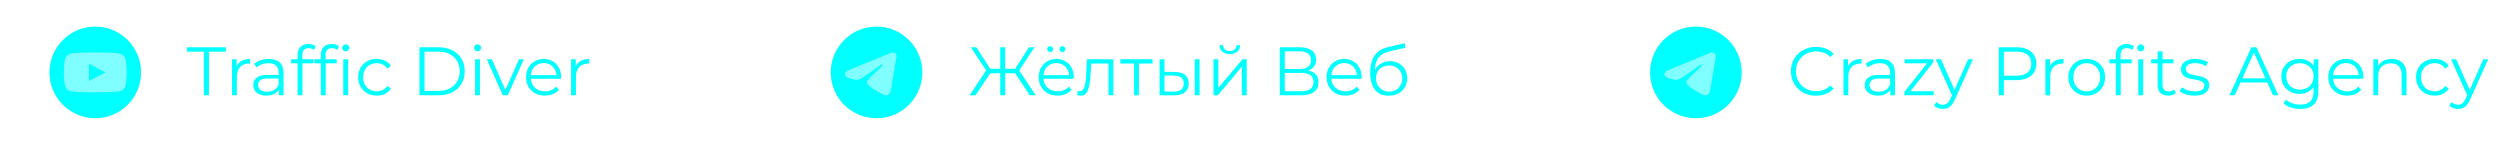 <svg width="656" height="44" viewBox="0 0 656 44" fill="none" xmlns="http://www.w3.org/2000/svg">
<g opacity="0.5" filter="url(#filter0_f_92_4155)">
<ellipse cx="12" cy="12" rx="12" ry="12" transform="matrix(1.31134e-07 -1 -1 -1.31134e-07 37 31)" fill="#00FFFF"/>
</g>
<path fill-rule="evenodd" clip-rule="evenodd" d="M37 19C37 12.373 31.627 7 25 7C18.373 7 13 12.373 13 19C13 25.627 18.373 31 25 31C31.627 31 37 25.627 37 19ZM25.145 13.75L25.053 13.75L25.053 13.751L24.854 13.751C23.872 13.754 22.89 13.77 21.909 13.799L21.732 13.805L21.644 13.808L21.466 13.813L21.291 13.82C20.146 13.867 19.056 13.941 18.554 14.063C18.203 14.149 17.884 14.317 17.628 14.549C17.372 14.782 17.188 15.072 17.094 15.39C16.99 15.744 16.917 16.215 16.867 16.699L16.857 16.797L16.834 17.04L16.826 17.137L16.823 17.185L16.816 17.281C16.76 18.047 16.752 18.742 16.75 18.942L16.75 19.058C16.755 19.692 16.784 20.326 16.834 20.96L16.843 21.057L16.851 21.155C16.903 21.689 16.979 22.221 17.093 22.61C17.187 22.928 17.371 23.217 17.627 23.45C17.884 23.683 18.203 23.85 18.553 23.936C19.055 24.059 20.145 24.133 21.29 24.179L21.466 24.186L21.642 24.192L21.732 24.196L21.908 24.201C23.29 24.244 24.608 24.25 24.926 24.25L25.073 24.25C25.703 24.249 30.25 24.229 31.446 23.937C31.797 23.851 32.116 23.683 32.372 23.451C32.628 23.218 32.812 22.928 32.906 22.61C33.02 22.22 33.096 21.689 33.148 21.155L33.157 21.058L33.165 20.96C33.24 20.07 33.249 19.216 33.25 19.035L33.25 18.965C33.249 18.79 33.241 17.991 33.174 17.137L33.165 17.04L33.143 16.797L33.132 16.699C33.083 16.215 33.01 15.745 32.906 15.39C32.812 15.072 32.628 14.783 32.371 14.55C32.115 14.317 31.796 14.149 31.446 14.063C30.288 13.781 25.993 13.753 25.145 13.75ZM23.35 21.25L23.35 16.749L27.638 19L23.35 21.25Z" fill="#00FFFF"/>
<path d="M53.5 25V13.552H49.072V12.4H59.26V13.552H54.832V25H53.5ZM60.872 25V15.55H62.096V18.124L61.97 17.674C62.234 16.954 62.678 16.408 63.302 16.036C63.926 15.652 64.7 15.46 65.624 15.46V16.702C65.576 16.702 65.528 16.702 65.48 16.702C65.432 16.69 65.384 16.684 65.336 16.684C64.34 16.684 63.56 16.99 62.996 17.602C62.432 18.202 62.15 19.06 62.15 20.176V25H60.872ZM73.175 25V22.912L73.121 22.57V19.078C73.121 18.274 72.893 17.656 72.437 17.224C71.993 16.792 71.327 16.576 70.439 16.576C69.827 16.576 69.245 16.678 68.693 16.882C68.141 17.086 67.673 17.356 67.289 17.692L66.713 16.738C67.193 16.33 67.769 16.018 68.441 15.802C69.113 15.574 69.821 15.46 70.565 15.46C71.789 15.46 72.731 15.766 73.391 16.378C74.063 16.978 74.399 17.896 74.399 19.132V25H73.175ZM69.917 25.09C69.209 25.09 68.591 24.976 68.063 24.748C67.547 24.508 67.151 24.184 66.875 23.776C66.599 23.356 66.461 22.876 66.461 22.336C66.461 21.844 66.575 21.4 66.803 21.004C67.043 20.596 67.427 20.272 67.955 20.032C68.495 19.78 69.215 19.654 70.115 19.654H73.373V20.608H70.151C69.239 20.608 68.603 20.77 68.243 21.094C67.895 21.418 67.721 21.82 67.721 22.3C67.721 22.84 67.931 23.272 68.351 23.596C68.771 23.92 69.359 24.082 70.115 24.082C70.835 24.082 71.453 23.92 71.969 23.596C72.497 23.26 72.881 22.78 73.121 22.156L73.409 23.038C73.169 23.662 72.749 24.16 72.149 24.532C71.561 24.904 70.817 25.09 69.917 25.09ZM78.086 25V14.362C78.086 13.522 78.332 12.844 78.824 12.328C79.316 11.812 80.024 11.554 80.948 11.554C81.308 11.554 81.656 11.602 81.992 11.698C82.328 11.794 82.61 11.944 82.838 12.148L82.406 13.102C82.226 12.946 82.016 12.832 81.776 12.76C81.536 12.676 81.278 12.634 81.002 12.634C80.462 12.634 80.048 12.784 79.76 13.084C79.472 13.384 79.328 13.828 79.328 14.416V15.856L79.364 16.45V25H78.086ZM76.394 16.612V15.55H82.244V16.612H76.394ZM84.186 25V14.362C84.186 13.522 84.431 12.844 84.924 12.328C85.415 11.812 86.124 11.554 87.047 11.554C87.407 11.554 87.755 11.602 88.091 11.698C88.427 11.794 88.71 11.944 88.938 12.148L88.505 13.102C88.326 12.946 88.115 12.832 87.876 12.76C87.635 12.676 87.377 12.634 87.102 12.634C86.561 12.634 86.147 12.784 85.859 13.084C85.572 13.384 85.427 13.828 85.427 14.416V15.856L85.463 16.45V25H84.186ZM82.493 16.612V15.55H88.344V16.612H82.493ZM90.072 25V15.55H91.35V25H90.072ZM90.719 13.462C90.456 13.462 90.234 13.372 90.053 13.192C89.874 13.012 89.784 12.796 89.784 12.544C89.784 12.292 89.874 12.082 90.053 11.914C90.234 11.734 90.456 11.644 90.719 11.644C90.984 11.644 91.206 11.728 91.385 11.896C91.566 12.064 91.656 12.274 91.656 12.526C91.656 12.79 91.566 13.012 91.385 13.192C91.218 13.372 90.996 13.462 90.719 13.462ZM98.862 25.09C97.926 25.09 97.086 24.886 96.342 24.478C95.61 24.058 95.034 23.488 94.614 22.768C94.194 22.036 93.984 21.202 93.984 20.266C93.984 19.318 94.194 18.484 94.614 17.764C95.034 17.044 95.61 16.48 96.342 16.072C97.086 15.664 97.926 15.46 98.862 15.46C99.666 15.46 100.392 15.616 101.04 15.928C101.688 16.24 102.198 16.708 102.57 17.332L101.616 17.98C101.292 17.5 100.89 17.146 100.41 16.918C99.93 16.69 99.408 16.576 98.844 16.576C98.172 16.576 97.566 16.732 97.026 17.044C96.486 17.344 96.06 17.77 95.748 18.322C95.436 18.874 95.28 19.522 95.28 20.266C95.28 21.01 95.436 21.658 95.748 22.21C96.06 22.762 96.486 23.194 97.026 23.506C97.566 23.806 98.172 23.956 98.844 23.956C99.408 23.956 99.93 23.842 100.41 23.614C100.89 23.386 101.292 23.038 101.616 22.57L102.57 23.218C102.198 23.83 101.688 24.298 101.04 24.622C100.392 24.934 99.666 25.09 98.862 25.09ZM110.062 25V12.4H115.192C116.536 12.4 117.712 12.67 118.72 13.21C119.74 13.738 120.532 14.476 121.096 15.424C121.66 16.372 121.942 17.464 121.942 18.7C121.942 19.936 121.66 21.028 121.096 21.976C120.532 22.924 119.74 23.668 118.72 24.208C117.712 24.736 116.536 25 115.192 25H110.062ZM111.394 23.848H115.12C116.236 23.848 117.202 23.632 118.018 23.2C118.846 22.756 119.488 22.15 119.944 21.382C120.4 20.602 120.628 19.708 120.628 18.7C120.628 17.68 120.4 16.786 119.944 16.018C119.488 15.25 118.846 14.65 118.018 14.218C117.202 13.774 116.236 13.552 115.12 13.552H111.394V23.848ZM124.663 25V15.55H125.941V25H124.663ZM125.311 13.462C125.047 13.462 124.825 13.372 124.645 13.192C124.465 13.012 124.375 12.796 124.375 12.544C124.375 12.292 124.465 12.082 124.645 11.914C124.825 11.734 125.047 11.644 125.311 11.644C125.575 11.644 125.797 11.728 125.977 11.896C126.157 12.064 126.247 12.274 126.247 12.526C126.247 12.79 126.157 13.012 125.977 13.192C125.809 13.372 125.587 13.462 125.311 13.462ZM131.927 25L127.733 15.55H129.065L132.917 24.316H132.287L136.193 15.55H137.453L133.241 25H131.927ZM143.003 25.09C142.019 25.09 141.155 24.886 140.411 24.478C139.667 24.058 139.085 23.488 138.665 22.768C138.245 22.036 138.035 21.202 138.035 20.266C138.035 19.33 138.233 18.502 138.629 17.782C139.037 17.062 139.589 16.498 140.285 16.09C140.993 15.67 141.785 15.46 142.661 15.46C143.549 15.46 144.335 15.664 145.019 16.072C145.715 16.468 146.261 17.032 146.657 17.764C147.053 18.484 147.251 19.318 147.251 20.266C147.251 20.326 147.245 20.392 147.233 20.464C147.233 20.524 147.233 20.59 147.233 20.662H139.007V19.708H146.549L146.045 20.086C146.045 19.402 145.895 18.796 145.595 18.268C145.307 17.728 144.911 17.308 144.407 17.008C143.903 16.708 143.321 16.558 142.661 16.558C142.013 16.558 141.431 16.708 140.915 17.008C140.399 17.308 139.997 17.728 139.709 18.268C139.421 18.808 139.277 19.426 139.277 20.122V20.32C139.277 21.04 139.433 21.676 139.745 22.228C140.069 22.768 140.513 23.194 141.077 23.506C141.653 23.806 142.307 23.956 143.039 23.956C143.615 23.956 144.149 23.854 144.641 23.65C145.145 23.446 145.577 23.134 145.937 22.714L146.657 23.542C146.237 24.046 145.709 24.43 145.073 24.694C144.449 24.958 143.759 25.09 143.003 25.09ZM149.852 25V15.55H151.076V18.124L150.95 17.674C151.214 16.954 151.658 16.408 152.282 16.036C152.906 15.652 153.68 15.46 154.604 15.46V16.702C154.556 16.702 154.508 16.702 154.46 16.702C154.412 16.69 154.364 16.684 154.316 16.684C153.32 16.684 152.54 16.99 151.976 17.602C151.412 18.202 151.13 19.06 151.13 20.176V25H149.852Z" fill="#00FFFF"/>
<g opacity="0.5" filter="url(#filter1_f_92_4155)">
<ellipse cx="12" cy="12" rx="12" ry="12" transform="matrix(1.31134e-07 -1 -1 -1.31134e-07 242 31)" fill="#00FFFF"/>
</g>
<path fill-rule="evenodd" clip-rule="evenodd" d="M242 19C242 12.373 236.627 7 230 7C223.373 7 218 12.373 218 19C218 25.627 223.373 31 230 31C236.627 31 242 25.627 242 19ZM234.378 13.759C234.199 13.735 234.018 13.759 233.852 13.827L222.366 18.544C221.565 18.873 221.524 20.003 222.367 20.344C222.99 20.596 223.754 20.803 224.577 20.937C225.028 21.01 225.406 20.937 226.13 20.507C226.951 20.019 229.433 18.288 230.979 17.149C231.602 16.69 231.843 16.978 231.315 17.477C231.133 17.649 230.931 17.838 230.719 18.037C229.373 19.298 227.601 20.958 227.473 21.448C227.301 22.113 228.7 23.047 229.157 23.338C230.071 23.921 231.086 24.479 231.77 24.841C232.588 25.274 233.565 24.776 233.713 23.906L235.237 14.892C235.266 14.719 235.247 14.541 235.182 14.377C235.117 14.214 235.008 14.07 234.866 13.961C234.725 13.852 234.556 13.783 234.378 13.759Z" fill="#00FFFF"/>
<path d="M270.218 25L266.024 18.718L267.158 18.07L271.766 25H270.218ZM263.342 19.222V18.052H266.942V19.222H263.342ZM267.212 18.844L265.988 18.628L270.002 12.4H271.442L267.212 18.844ZM255.98 25H254.432L259.04 18.07L260.174 18.718L255.98 25ZM263.756 25H262.46V12.4H263.756V25ZM262.856 19.222H259.256V18.052H262.856V19.222ZM258.986 18.844L254.756 12.4H256.196L260.192 18.628L258.986 18.844ZM277.516 25.09C276.532 25.09 275.668 24.886 274.924 24.478C274.18 24.058 273.598 23.488 273.178 22.768C272.758 22.036 272.548 21.202 272.548 20.266C272.548 19.33 272.746 18.502 273.142 17.782C273.55 17.062 274.102 16.498 274.798 16.09C275.506 15.67 276.298 15.46 277.174 15.46C278.062 15.46 278.848 15.664 279.532 16.072C280.228 16.468 280.774 17.032 281.17 17.764C281.566 18.484 281.764 19.318 281.764 20.266C281.764 20.326 281.758 20.392 281.746 20.464C281.746 20.524 281.746 20.59 281.746 20.662H273.52V19.708H281.062L280.558 20.086C280.558 19.402 280.408 18.796 280.108 18.268C279.82 17.728 279.424 17.308 278.92 17.008C278.416 16.708 277.834 16.558 277.174 16.558C276.526 16.558 275.944 16.708 275.428 17.008C274.912 17.308 274.51 17.728 274.222 18.268C273.934 18.808 273.79 19.426 273.79 20.122V20.32C273.79 21.04 273.946 21.676 274.258 22.228C274.582 22.768 275.026 23.194 275.59 23.506C276.166 23.806 276.82 23.956 277.552 23.956C278.128 23.956 278.662 23.854 279.154 23.65C279.658 23.446 280.09 23.134 280.45 22.714L281.17 23.542C280.75 24.046 280.222 24.43 279.586 24.694C278.962 24.958 278.272 25.09 277.516 25.09ZM278.776 13.66C278.572 13.66 278.392 13.588 278.236 13.444C278.08 13.3 278.002 13.114 278.002 12.886C278.002 12.658 278.08 12.472 278.236 12.328C278.392 12.184 278.572 12.112 278.776 12.112C278.992 12.112 279.172 12.184 279.316 12.328C279.472 12.472 279.55 12.658 279.55 12.886C279.55 13.114 279.472 13.3 279.316 13.444C279.172 13.588 278.992 13.66 278.776 13.66ZM275.572 13.66C275.356 13.66 275.17 13.588 275.014 13.444C274.87 13.3 274.798 13.114 274.798 12.886C274.798 12.658 274.87 12.472 275.014 12.328C275.17 12.184 275.356 12.112 275.572 12.112C275.776 12.112 275.956 12.184 276.112 12.328C276.268 12.472 276.346 12.658 276.346 12.886C276.346 13.114 276.268 13.3 276.112 13.444C275.956 13.588 275.776 13.66 275.572 13.66ZM282.672 24.982L282.762 23.884C282.846 23.896 282.924 23.914 282.996 23.938C283.08 23.95 283.152 23.956 283.212 23.956C283.596 23.956 283.902 23.812 284.13 23.524C284.37 23.236 284.55 22.852 284.67 22.372C284.79 21.892 284.874 21.352 284.922 20.752C284.97 20.14 285.012 19.528 285.048 18.916L285.21 15.55H292.14V25H290.862V16.288L291.186 16.666H286.038L286.344 16.27L286.2 19.006C286.164 19.822 286.098 20.602 286.002 21.346C285.918 22.09 285.78 22.744 285.588 23.308C285.408 23.872 285.156 24.316 284.832 24.64C284.508 24.952 284.094 25.108 283.59 25.108C283.446 25.108 283.296 25.096 283.14 25.072C282.996 25.048 282.84 25.018 282.672 24.982ZM297.573 25V16.324L297.897 16.666H293.991V15.55H302.433V16.666H298.527L298.851 16.324V25H297.573ZM313.497 25V15.55H314.775V25H313.497ZM308.259 18.88C309.447 18.892 310.353 19.156 310.977 19.672C311.601 20.188 311.913 20.932 311.913 21.904C311.913 22.912 311.577 23.686 310.905 24.226C310.233 24.766 309.273 25.03 308.025 25.018L304.281 25V15.55H305.559V18.844L308.259 18.88ZM307.935 24.046C308.823 24.058 309.489 23.884 309.933 23.524C310.389 23.152 310.617 22.612 310.617 21.904C310.617 21.196 310.395 20.68 309.951 20.356C309.507 20.02 308.835 19.846 307.935 19.834L305.559 19.798V24.01L307.935 24.046ZM318.414 25V15.55H319.692V23.056L326.01 15.55H327.144V25H325.866V17.476L319.566 25H318.414ZM322.698 14.182C321.906 14.182 321.264 13.984 320.772 13.588C320.292 13.18 320.04 12.598 320.016 11.842H320.934C320.946 12.322 321.114 12.7 321.438 12.976C321.762 13.252 322.182 13.39 322.698 13.39C323.214 13.39 323.634 13.252 323.958 12.976C324.294 12.7 324.468 12.322 324.48 11.842H325.398C325.386 12.598 325.134 13.18 324.642 13.588C324.15 13.984 323.502 14.182 322.698 14.182ZM335.823 25V12.4H341.061C342.393 12.4 343.437 12.676 344.193 13.228C344.961 13.768 345.345 14.566 345.345 15.622C345.345 16.666 344.979 17.458 344.247 17.998C343.515 18.526 342.555 18.79 341.367 18.79L341.673 18.34C343.077 18.34 344.145 18.616 344.877 19.168C345.609 19.72 345.975 20.53 345.975 21.598C345.975 22.678 345.591 23.518 344.823 24.118C344.067 24.706 342.927 25 341.403 25H335.823ZM337.137 23.938H341.403C342.471 23.938 343.281 23.74 343.833 23.344C344.385 22.948 344.661 22.336 344.661 21.508C344.661 20.692 344.385 20.092 343.833 19.708C343.281 19.324 342.471 19.132 341.403 19.132H337.137V23.938ZM337.137 18.106H340.989C341.961 18.106 342.705 17.914 343.221 17.53C343.749 17.134 344.013 16.552 344.013 15.784C344.013 15.016 343.749 14.44 343.221 14.056C342.705 13.66 341.961 13.462 340.989 13.462H337.137V18.106ZM353.05 25.09C352.066 25.09 351.202 24.886 350.458 24.478C349.714 24.058 349.132 23.488 348.712 22.768C348.292 22.036 348.082 21.202 348.082 20.266C348.082 19.33 348.28 18.502 348.676 17.782C349.084 17.062 349.636 16.498 350.332 16.09C351.04 15.67 351.832 15.46 352.708 15.46C353.596 15.46 354.382 15.664 355.066 16.072C355.762 16.468 356.308 17.032 356.704 17.764C357.1 18.484 357.298 19.318 357.298 20.266C357.298 20.326 357.292 20.392 357.28 20.464C357.28 20.524 357.28 20.59 357.28 20.662H349.054V19.708H356.596L356.092 20.086C356.092 19.402 355.942 18.796 355.642 18.268C355.354 17.728 354.958 17.308 354.454 17.008C353.95 16.708 353.368 16.558 352.708 16.558C352.06 16.558 351.478 16.708 350.962 17.008C350.446 17.308 350.044 17.728 349.756 18.268C349.468 18.808 349.324 19.426 349.324 20.122V20.32C349.324 21.04 349.48 21.676 349.792 22.228C350.116 22.768 350.56 23.194 351.124 23.506C351.7 23.806 352.354 23.956 353.086 23.956C353.662 23.956 354.196 23.854 354.688 23.65C355.192 23.446 355.624 23.134 355.984 22.714L356.704 23.542C356.284 24.046 355.756 24.43 355.12 24.694C354.496 24.958 353.806 25.09 353.05 25.09ZM364.375 25.108C363.607 25.108 362.923 24.982 362.323 24.73C361.735 24.478 361.231 24.094 360.811 23.578C360.391 23.062 360.073 22.426 359.857 21.67C359.641 20.902 359.533 20.014 359.533 19.006C359.533 18.106 359.617 17.32 359.785 16.648C359.953 15.964 360.187 15.376 360.487 14.884C360.787 14.392 361.135 13.978 361.531 13.642C361.939 13.294 362.377 13.018 362.845 12.814C363.325 12.598 363.817 12.436 364.321 12.328L368.569 11.338L368.785 12.526L364.789 13.426C364.537 13.486 364.231 13.57 363.871 13.678C363.523 13.786 363.163 13.948 362.791 14.164C362.431 14.38 362.095 14.68 361.783 15.064C361.471 15.448 361.219 15.946 361.027 16.558C360.847 17.158 360.757 17.908 360.757 18.808C360.757 19 360.763 19.156 360.775 19.276C360.787 19.384 360.799 19.504 360.811 19.636C360.835 19.756 360.853 19.936 360.865 20.176L360.307 19.708C360.439 18.976 360.709 18.34 361.117 17.8C361.525 17.248 362.035 16.822 362.647 16.522C363.271 16.21 363.961 16.054 364.717 16.054C365.593 16.054 366.373 16.246 367.057 16.63C367.741 17.002 368.275 17.524 368.659 18.196C369.055 18.868 369.253 19.648 369.253 20.536C369.253 21.412 369.049 22.198 368.641 22.894C368.245 23.59 367.681 24.136 366.949 24.532C366.217 24.916 365.359 25.108 364.375 25.108ZM364.519 24.046C365.191 24.046 365.785 23.896 366.301 23.596C366.817 23.284 367.219 22.864 367.507 22.336C367.807 21.808 367.957 21.214 367.957 20.554C367.957 19.906 367.807 19.33 367.507 18.826C367.219 18.322 366.817 17.926 366.301 17.638C365.785 17.338 365.185 17.188 364.501 17.188C363.829 17.188 363.235 17.332 362.719 17.62C362.203 17.896 361.795 18.286 361.495 18.79C361.207 19.294 361.063 19.876 361.063 20.536C361.063 21.196 361.207 21.79 361.495 22.318C361.795 22.846 362.203 23.266 362.719 23.578C363.247 23.89 363.847 24.046 364.519 24.046Z" fill="#00FFFF"/>
<g opacity="0.5" filter="url(#filter2_f_92_4155)">
<ellipse cx="12" cy="12" rx="12" ry="12" transform="matrix(1.31134e-07 -1 -1 -1.31134e-07 457 31)" fill="#00FFFF"/>
</g>
<path fill-rule="evenodd" clip-rule="evenodd" d="M457 19C457 12.373 451.627 7 445 7C438.373 7 433 12.373 433 19C433 25.627 438.373 31 445 31C451.627 31 457 25.627 457 19ZM449.378 13.759C449.199 13.735 449.018 13.759 448.852 13.827L437.366 18.544C436.565 18.873 436.524 20.003 437.367 20.344C437.99 20.596 438.754 20.803 439.577 20.937C440.028 21.01 440.406 20.937 441.13 20.507C441.951 20.019 444.433 18.288 445.98 17.149C446.602 16.69 446.843 16.978 446.315 17.477C446.133 17.649 445.931 17.838 445.719 18.037C444.373 19.298 442.601 20.958 442.473 21.448C442.301 22.113 443.7 23.047 444.157 23.338C445.071 23.921 446.086 24.479 446.77 24.841C447.588 25.274 448.565 24.776 448.713 23.906L450.237 14.892C450.266 14.719 450.247 14.541 450.182 14.377C450.117 14.214 450.008 14.07 449.866 13.961C449.725 13.852 449.556 13.783 449.378 13.759Z" fill="#00FFFF"/>
<path d="M476.524 25.108C475.576 25.108 474.7 24.952 473.896 24.64C473.092 24.316 472.396 23.866 471.808 23.29C471.22 22.714 470.758 22.036 470.422 21.256C470.098 20.476 469.936 19.624 469.936 18.7C469.936 17.776 470.098 16.924 470.422 16.144C470.758 15.364 471.22 14.686 471.808 14.11C472.408 13.534 473.11 13.09 473.914 12.778C474.718 12.454 475.594 12.292 476.542 12.292C477.454 12.292 478.312 12.448 479.116 12.76C479.92 13.06 480.598 13.516 481.15 14.128L480.304 14.974C479.788 14.446 479.218 14.068 478.594 13.84C477.97 13.6 477.298 13.48 476.578 13.48C475.822 13.48 475.12 13.612 474.472 13.876C473.824 14.128 473.26 14.494 472.78 14.974C472.3 15.442 471.922 15.994 471.646 16.63C471.382 17.254 471.25 17.944 471.25 18.7C471.25 19.456 471.382 20.152 471.646 20.788C471.922 21.412 472.3 21.964 472.78 22.444C473.26 22.912 473.824 23.278 474.472 23.542C475.12 23.794 475.822 23.92 476.578 23.92C477.298 23.92 477.97 23.8 478.594 23.56C479.218 23.32 479.788 22.936 480.304 22.408L481.15 23.254C480.598 23.866 479.92 24.328 479.116 24.64C478.312 24.952 477.448 25.108 476.524 25.108ZM483.72 25V15.55H484.944V18.124L484.818 17.674C485.082 16.954 485.526 16.408 486.15 16.036C486.774 15.652 487.548 15.46 488.472 15.46V16.702C488.424 16.702 488.376 16.702 488.328 16.702C488.28 16.69 488.232 16.684 488.184 16.684C487.188 16.684 486.408 16.99 485.844 17.602C485.28 18.202 484.998 19.06 484.998 20.176V25H483.72ZM496.022 25V22.912L495.968 22.57V19.078C495.968 18.274 495.74 17.656 495.284 17.224C494.84 16.792 494.174 16.576 493.286 16.576C492.674 16.576 492.092 16.678 491.54 16.882C490.988 17.086 490.52 17.356 490.136 17.692L489.56 16.738C490.04 16.33 490.616 16.018 491.288 15.802C491.96 15.574 492.668 15.46 493.412 15.46C494.636 15.46 495.578 15.766 496.238 16.378C496.91 16.978 497.246 17.896 497.246 19.132V25H496.022ZM492.764 25.09C492.056 25.09 491.438 24.976 490.91 24.748C490.394 24.508 489.998 24.184 489.722 23.776C489.446 23.356 489.308 22.876 489.308 22.336C489.308 21.844 489.422 21.4 489.65 21.004C489.89 20.596 490.274 20.272 490.802 20.032C491.342 19.78 492.062 19.654 492.962 19.654H496.22V20.608H492.998C492.086 20.608 491.45 20.77 491.09 21.094C490.742 21.418 490.568 21.82 490.568 22.3C490.568 22.84 490.778 23.272 491.198 23.596C491.618 23.92 492.206 24.082 492.962 24.082C493.682 24.082 494.3 23.92 494.816 23.596C495.344 23.26 495.728 22.78 495.968 22.156L496.256 23.038C496.016 23.662 495.596 24.16 494.996 24.532C494.408 24.904 493.664 25.09 492.764 25.09ZM499.692 25V24.154L505.992 16.18L506.262 16.612H499.8V15.55H507.27V16.378L500.988 24.37L500.664 23.938H507.396V25H499.692ZM509.807 28.582C509.363 28.582 508.937 28.51 508.529 28.366C508.133 28.222 507.791 28.006 507.503 27.718L508.097 26.764C508.337 26.992 508.595 27.166 508.871 27.286C509.159 27.418 509.477 27.484 509.825 27.484C510.245 27.484 510.605 27.364 510.905 27.124C511.217 26.896 511.511 26.488 511.787 25.9L512.399 24.514L512.543 24.316L516.431 15.55H517.691L512.957 26.134C512.693 26.746 512.399 27.232 512.075 27.592C511.763 27.952 511.421 28.204 511.049 28.348C510.677 28.504 510.263 28.582 509.807 28.582ZM512.327 25.27L507.971 15.55H509.303L513.155 24.226L512.327 25.27ZM524.472 25V12.4H529.188C530.256 12.4 531.174 12.574 531.942 12.922C532.71 13.258 533.298 13.75 533.706 14.398C534.126 15.034 534.336 15.808 534.336 16.72C534.336 17.608 534.126 18.376 533.706 19.024C533.298 19.66 532.71 20.152 531.942 20.5C531.174 20.848 530.256 21.022 529.188 21.022H525.21L525.804 20.392V25H524.472ZM525.804 20.5L525.21 19.852H529.152C530.412 19.852 531.366 19.582 532.014 19.042C532.674 18.49 533.004 17.716 533.004 16.72C533.004 15.712 532.674 14.932 532.014 14.38C531.366 13.828 530.412 13.552 529.152 13.552H525.21L525.804 12.922V20.5ZM536.7 25V15.55H537.924V18.124L537.798 17.674C538.062 16.954 538.506 16.408 539.13 16.036C539.754 15.652 540.528 15.46 541.452 15.46V16.702C541.404 16.702 541.356 16.702 541.308 16.702C541.26 16.69 541.212 16.684 541.164 16.684C540.168 16.684 539.388 16.99 538.824 17.602C538.26 18.202 537.978 19.06 537.978 20.176V25H536.7ZM547.548 25.09C546.636 25.09 545.814 24.886 545.082 24.478C544.362 24.058 543.792 23.488 543.372 22.768C542.952 22.036 542.742 21.202 542.742 20.266C542.742 19.318 542.952 18.484 543.372 17.764C543.792 17.044 544.362 16.48 545.082 16.072C545.802 15.664 546.624 15.46 547.548 15.46C548.484 15.46 549.312 15.664 550.032 16.072C550.764 16.48 551.334 17.044 551.742 17.764C552.162 18.484 552.372 19.318 552.372 20.266C552.372 21.202 552.162 22.036 551.742 22.768C551.334 23.488 550.764 24.058 550.032 24.478C549.3 24.886 548.472 25.09 547.548 25.09ZM547.548 23.956C548.232 23.956 548.838 23.806 549.366 23.506C549.894 23.194 550.308 22.762 550.608 22.21C550.92 21.646 551.076 20.998 551.076 20.266C551.076 19.522 550.92 18.874 550.608 18.322C550.308 17.77 549.894 17.344 549.366 17.044C548.838 16.732 548.238 16.576 547.566 16.576C546.894 16.576 546.294 16.732 545.766 17.044C545.238 17.344 544.818 17.77 544.506 18.322C544.194 18.874 544.038 19.522 544.038 20.266C544.038 20.998 544.194 21.646 544.506 22.21C544.818 22.762 545.238 23.194 545.766 23.506C546.294 23.806 546.888 23.956 547.548 23.956ZM555.197 25V14.362C555.197 13.522 555.443 12.844 555.935 12.328C556.427 11.812 557.135 11.554 558.059 11.554C558.419 11.554 558.767 11.602 559.103 11.698C559.439 11.794 559.721 11.944 559.949 12.148L559.517 13.102C559.337 12.946 559.127 12.832 558.887 12.76C558.647 12.676 558.389 12.634 558.113 12.634C557.573 12.634 557.159 12.784 556.871 13.084C556.583 13.384 556.439 13.828 556.439 14.416V15.856L556.475 16.45V25H555.197ZM553.505 16.612V15.55H559.355V16.612H553.505ZM561.083 25V15.55H562.361V25H561.083ZM561.731 13.462C561.467 13.462 561.245 13.372 561.065 13.192C560.885 13.012 560.795 12.796 560.795 12.544C560.795 12.292 560.885 12.082 561.065 11.914C561.245 11.734 561.467 11.644 561.731 11.644C561.995 11.644 562.217 11.728 562.397 11.896C562.577 12.064 562.667 12.274 562.667 12.526C562.667 12.79 562.577 13.012 562.397 13.192C562.229 13.372 562.007 13.462 561.731 13.462ZM568.938 25.09C568.05 25.09 567.366 24.85 566.886 24.37C566.406 23.89 566.166 23.212 566.166 22.336V13.462H567.444V22.264C567.444 22.816 567.582 23.242 567.858 23.542C568.146 23.842 568.554 23.992 569.082 23.992C569.646 23.992 570.114 23.83 570.486 23.506L570.936 24.424C570.684 24.652 570.378 24.82 570.018 24.928C569.67 25.036 569.31 25.09 568.938 25.09ZM564.474 16.612V15.55H570.324V16.612H564.474ZM575.8 25.09C575.02 25.09 574.282 24.982 573.586 24.766C572.89 24.538 572.344 24.256 571.948 23.92L572.524 22.912C572.908 23.2 573.4 23.452 574 23.668C574.6 23.872 575.23 23.974 575.89 23.974C576.79 23.974 577.438 23.836 577.834 23.56C578.23 23.272 578.428 22.894 578.428 22.426C578.428 22.078 578.314 21.808 578.086 21.616C577.87 21.412 577.582 21.262 577.222 21.166C576.862 21.058 576.46 20.968 576.016 20.896C575.572 20.824 575.128 20.74 574.684 20.644C574.252 20.548 573.856 20.41 573.496 20.23C573.136 20.038 572.842 19.78 572.614 19.456C572.398 19.132 572.29 18.7 572.29 18.16C572.29 17.644 572.434 17.182 572.722 16.774C573.01 16.366 573.43 16.048 573.982 15.82C574.546 15.58 575.23 15.46 576.034 15.46C576.646 15.46 577.258 15.544 577.87 15.712C578.482 15.868 578.986 16.078 579.382 16.342L578.824 17.368C578.404 17.08 577.954 16.876 577.474 16.756C576.994 16.624 576.514 16.558 576.034 16.558C575.182 16.558 574.552 16.708 574.144 17.008C573.748 17.296 573.55 17.668 573.55 18.124C573.55 18.484 573.658 18.766 573.874 18.97C574.102 19.174 574.396 19.336 574.756 19.456C575.128 19.564 575.53 19.654 575.962 19.726C576.406 19.798 576.844 19.888 577.276 19.996C577.72 20.092 578.122 20.23 578.482 20.41C578.854 20.578 579.148 20.824 579.364 21.148C579.592 21.46 579.706 21.874 579.706 22.39C579.706 22.942 579.55 23.422 579.238 23.83C578.938 24.226 578.494 24.538 577.906 24.766C577.33 24.982 576.628 25.09 575.8 25.09ZM585.016 25L590.776 12.4H592.09L597.85 25H596.446L591.154 13.174H591.694L586.402 25H585.016ZM587.284 21.634L587.68 20.554H595.006L595.402 21.634H587.284ZM603.609 28.582C602.745 28.582 601.917 28.456 601.125 28.204C600.333 27.952 599.691 27.592 599.199 27.124L599.847 26.152C600.291 26.548 600.837 26.86 601.485 27.088C602.145 27.328 602.841 27.448 603.573 27.448C604.773 27.448 605.655 27.166 606.219 26.602C606.783 26.05 607.065 25.186 607.065 24.01V21.652L607.245 20.032L607.119 18.412V15.55H608.343V23.848C608.343 25.48 607.941 26.674 607.137 27.43C606.345 28.198 605.169 28.582 603.609 28.582ZM603.375 24.64C602.475 24.64 601.665 24.448 600.945 24.064C600.225 23.668 599.655 23.122 599.235 22.426C598.827 21.73 598.623 20.932 598.623 20.032C598.623 19.132 598.827 18.34 599.235 17.656C599.655 16.96 600.225 16.42 600.945 16.036C601.665 15.652 602.475 15.46 603.375 15.46C604.215 15.46 604.971 15.634 605.643 15.982C606.315 16.33 606.849 16.846 607.245 17.53C607.641 18.214 607.839 19.048 607.839 20.032C607.839 21.016 607.641 21.85 607.245 22.534C606.849 23.218 606.315 23.74 605.643 24.1C604.971 24.46 604.215 24.64 603.375 24.64ZM603.501 23.506C604.197 23.506 604.815 23.362 605.355 23.074C605.895 22.774 606.321 22.366 606.633 21.85C606.945 21.322 607.101 20.716 607.101 20.032C607.101 19.348 606.945 18.748 606.633 18.232C606.321 17.716 605.895 17.314 605.355 17.026C604.815 16.726 604.197 16.576 603.501 16.576C602.817 16.576 602.199 16.726 601.647 17.026C601.107 17.314 600.681 17.716 600.369 18.232C600.069 18.748 599.919 19.348 599.919 20.032C599.919 20.716 600.069 21.322 600.369 21.85C600.681 22.366 601.107 22.774 601.647 23.074C602.199 23.362 602.817 23.506 603.501 23.506ZM615.913 25.09C614.929 25.09 614.065 24.886 613.321 24.478C612.577 24.058 611.995 23.488 611.575 22.768C611.155 22.036 610.945 21.202 610.945 20.266C610.945 19.33 611.143 18.502 611.539 17.782C611.947 17.062 612.499 16.498 613.195 16.09C613.903 15.67 614.695 15.46 615.571 15.46C616.459 15.46 617.245 15.664 617.929 16.072C618.625 16.468 619.171 17.032 619.567 17.764C619.963 18.484 620.161 19.318 620.161 20.266C620.161 20.326 620.155 20.392 620.143 20.464C620.143 20.524 620.143 20.59 620.143 20.662H611.917V19.708H619.459L618.955 20.086C618.955 19.402 618.805 18.796 618.505 18.268C618.217 17.728 617.821 17.308 617.317 17.008C616.813 16.708 616.231 16.558 615.571 16.558C614.923 16.558 614.341 16.708 613.825 17.008C613.309 17.308 612.907 17.728 612.619 18.268C612.331 18.808 612.187 19.426 612.187 20.122V20.32C612.187 21.04 612.343 21.676 612.655 22.228C612.979 22.768 613.423 23.194 613.987 23.506C614.563 23.806 615.217 23.956 615.949 23.956C616.525 23.956 617.059 23.854 617.551 23.65C618.055 23.446 618.487 23.134 618.847 22.714L619.567 23.542C619.147 24.046 618.619 24.43 617.983 24.694C617.359 24.958 616.669 25.09 615.913 25.09ZM627.586 15.46C628.354 15.46 629.026 15.61 629.602 15.91C630.19 16.198 630.646 16.642 630.97 17.242C631.306 17.842 631.474 18.598 631.474 19.51V25H630.196V19.636C630.196 18.64 629.944 17.89 629.44 17.386C628.948 16.87 628.252 16.612 627.352 16.612C626.68 16.612 626.092 16.75 625.588 17.026C625.096 17.29 624.712 17.68 624.436 18.196C624.172 18.7 624.04 19.312 624.04 20.032V25H622.762V15.55H623.986V18.142L623.788 17.656C624.088 16.972 624.568 16.438 625.228 16.054C625.888 15.658 626.674 15.46 627.586 15.46ZM638.851 25.09C637.915 25.09 637.075 24.886 636.331 24.478C635.599 24.058 635.023 23.488 634.603 22.768C634.183 22.036 633.973 21.202 633.973 20.266C633.973 19.318 634.183 18.484 634.603 17.764C635.023 17.044 635.599 16.48 636.331 16.072C637.075 15.664 637.915 15.46 638.851 15.46C639.655 15.46 640.381 15.616 641.029 15.928C641.677 16.24 642.187 16.708 642.559 17.332L641.605 17.98C641.281 17.5 640.879 17.146 640.399 16.918C639.919 16.69 639.397 16.576 638.833 16.576C638.161 16.576 637.555 16.732 637.015 17.044C636.475 17.344 636.049 17.77 635.737 18.322C635.425 18.874 635.269 19.522 635.269 20.266C635.269 21.01 635.425 21.658 635.737 22.21C636.049 22.762 636.475 23.194 637.015 23.506C637.555 23.806 638.161 23.956 638.833 23.956C639.397 23.956 639.919 23.842 640.399 23.614C640.879 23.386 641.281 23.038 641.605 22.57L642.559 23.218C642.187 23.83 641.677 24.298 641.029 24.622C640.381 24.934 639.655 25.09 638.851 25.09ZM645 28.582C644.556 28.582 644.13 28.51 643.722 28.366C643.326 28.222 642.984 28.006 642.696 27.718L643.29 26.764C643.53 26.992 643.788 27.166 644.064 27.286C644.352 27.418 644.67 27.484 645.018 27.484C645.438 27.484 645.798 27.364 646.098 27.124C646.41 26.896 646.704 26.488 646.98 25.9L647.592 24.514L647.736 24.316L651.624 15.55H652.884L648.15 26.134C647.886 26.746 647.592 27.232 647.268 27.592C646.956 27.952 646.614 28.204 646.242 28.348C645.87 28.504 645.456 28.582 645 28.582ZM647.52 25.27L643.164 15.55H644.496L648.348 24.226L647.52 25.27Z" fill="#00FFFF"/>
<defs>
<filter id="filter0_f_92_4155" x="0.175" y="-5.825" width="49.65" height="49.65" filterUnits="userSpaceOnUse" color-interpolation-filters="sRGB">
<feFlood flood-opacity="0" result="BackgroundImageFix"/>
<feBlend mode="normal" in="SourceGraphic" in2="BackgroundImageFix" result="shape"/>
<feGaussianBlur stdDeviation="6.412" result="effect1_foregroundBlur_92_4155"/>
</filter>
<filter id="filter1_f_92_4155" x="205.175" y="-5.825" width="49.65" height="49.65" filterUnits="userSpaceOnUse" color-interpolation-filters="sRGB">
<feFlood flood-opacity="0" result="BackgroundImageFix"/>
<feBlend mode="normal" in="SourceGraphic" in2="BackgroundImageFix" result="shape"/>
<feGaussianBlur stdDeviation="6.412" result="effect1_foregroundBlur_92_4155"/>
</filter>
<filter id="filter2_f_92_4155" x="420.175" y="-5.825" width="49.65" height="49.65" filterUnits="userSpaceOnUse" color-interpolation-filters="sRGB">
<feFlood flood-opacity="0" result="BackgroundImageFix"/>
<feBlend mode="normal" in="SourceGraphic" in2="BackgroundImageFix" result="shape"/>
<feGaussianBlur stdDeviation="6.412" result="effect1_foregroundBlur_92_4155"/>
</filter>
</defs>
</svg>
